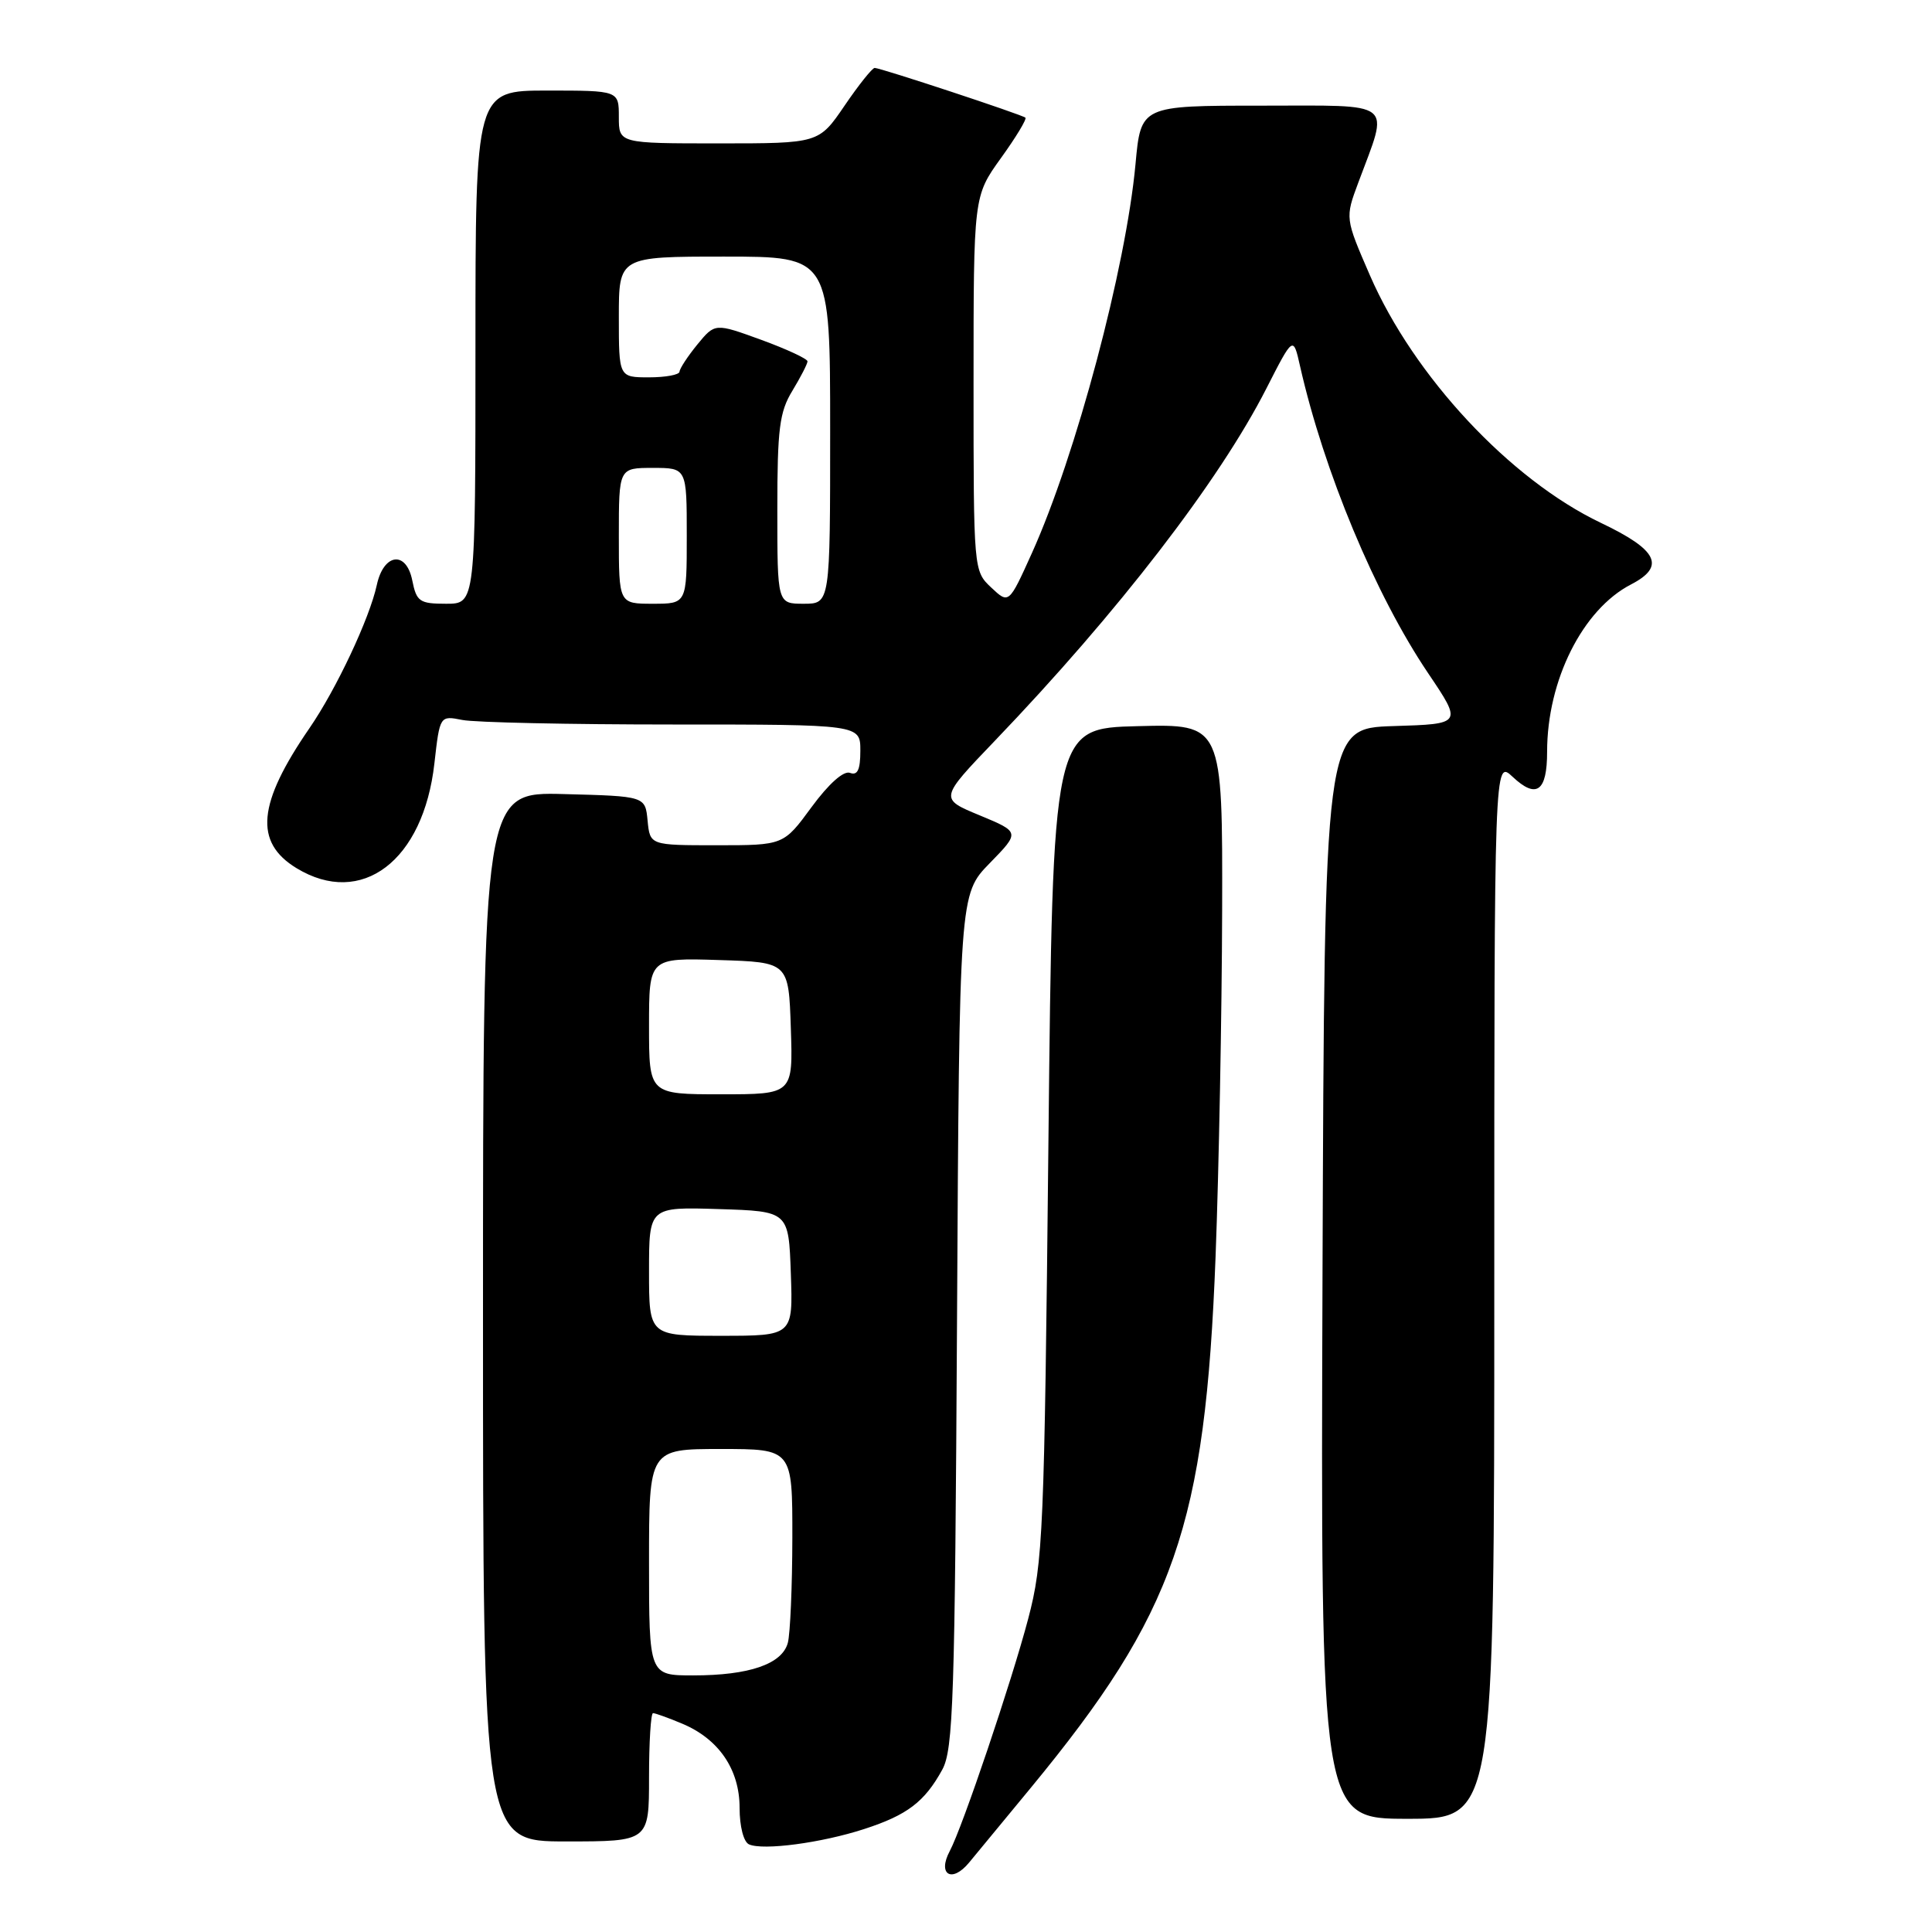 <?xml version="1.0" encoding="UTF-8" standalone="no"?>
<!DOCTYPE svg PUBLIC "-//W3C//DTD SVG 1.1//EN" "http://www.w3.org/Graphics/SVG/1.1/DTD/svg11.dtd" >
<svg xmlns="http://www.w3.org/2000/svg" xmlns:xlink="http://www.w3.org/1999/xlink" version="1.1" viewBox="0 0 256 256">
 <g >
 <path fill="currentColor"
d=" M 136.59 236.89 C 155.70 213.70 159.70 202.21 161.07 166.50 C 161.51 154.95 161.90 134.35 161.94 120.72 C 162.00 95.93 162.00 95.93 150.75 96.22 C 139.50 96.50 139.50 96.50 138.92 151.50 C 138.38 203.18 138.22 206.98 136.24 214.50 C 134.06 222.78 127.52 242.16 125.85 245.27 C 124.18 248.40 126.13 249.57 128.41 246.80 C 129.56 245.41 133.24 240.95 136.59 236.89 Z  M 114.50 242.36 C 120.21 240.51 122.51 238.76 124.85 234.50 C 126.32 231.83 126.53 225.21 126.81 175.00 C 127.12 118.50 127.12 118.50 131.14 114.38 C 135.16 110.26 135.16 110.26 129.82 108.04 C 124.47 105.83 124.47 105.83 131.82 98.16 C 148.13 81.15 161.54 63.75 167.79 51.50 C 171.36 44.50 171.36 44.50 172.26 48.50 C 175.42 62.47 182.25 78.85 189.24 89.21 C 193.77 95.93 193.77 95.93 184.64 96.21 C 175.50 96.50 175.50 96.50 175.24 168.75 C 174.99 241.00 174.99 241.00 186.49 241.00 C 198.00 241.00 198.00 241.00 198.00 170.83 C 198.00 100.65 198.00 100.65 200.43 102.93 C 203.59 105.90 205.00 104.88 205.00 99.62 C 205.00 90.14 209.71 80.75 216.12 77.44 C 220.74 75.05 219.67 72.87 212.10 69.27 C 200.10 63.54 187.34 49.87 181.52 36.48 C 178.23 28.90 178.23 28.90 179.98 24.20 C 184.08 13.18 185.11 14.00 167.10 14.00 C 151.17 14.00 151.17 14.00 150.46 21.75 C 149.19 35.47 142.57 60.35 136.74 73.27 C 133.68 80.05 133.68 80.05 131.34 77.85 C 129.01 75.66 129.00 75.56 129.00 50.83 C 129.00 26.00 129.00 26.00 132.62 20.96 C 134.62 18.19 136.08 15.77 135.87 15.59 C 135.39 15.18 116.68 9.00 115.90 9.00 C 115.58 9.00 113.78 11.25 111.91 14.00 C 108.50 19.00 108.50 19.00 95.25 19.00 C 82.00 19.00 82.00 19.00 82.00 15.50 C 82.00 12.00 82.00 12.00 72.50 12.00 C 63.00 12.00 63.00 12.00 63.00 46.00 C 63.00 80.00 63.00 80.00 59.12 80.00 C 55.60 80.00 55.19 79.72 54.63 76.92 C 53.84 72.93 50.84 73.30 49.93 77.51 C 48.97 81.95 44.56 91.32 41.01 96.48 C 34.12 106.49 33.65 111.59 39.28 115.03 C 47.91 120.29 56.11 114.07 57.56 101.15 C 58.28 94.81 58.28 94.81 61.27 95.40 C 62.91 95.73 75.44 96.00 89.13 96.00 C 114.00 96.00 114.00 96.00 114.00 99.47 C 114.00 102.00 113.63 102.79 112.63 102.41 C 111.79 102.09 109.82 103.84 107.54 106.94 C 103.83 112.00 103.83 112.00 94.98 112.00 C 86.13 112.00 86.13 112.00 85.81 108.75 C 85.50 105.50 85.50 105.50 74.75 105.22 C 64.00 104.93 64.00 104.93 64.00 174.47 C 64.00 244.00 64.00 244.00 75.00 244.00 C 86.00 244.00 86.00 244.00 86.00 235.50 C 86.00 230.82 86.24 227.00 86.53 227.00 C 86.82 227.00 88.55 227.62 90.36 228.38 C 95.24 230.41 98.00 234.46 98.00 239.55 C 98.00 242.01 98.53 244.07 99.25 244.39 C 101.12 245.22 108.84 244.20 114.50 242.36 Z  M 86.00 207.00 C 86.00 192.00 86.00 192.00 95.50 192.00 C 105.00 192.00 105.00 192.00 104.99 203.75 C 104.98 210.21 104.71 216.48 104.39 217.69 C 103.63 220.50 99.28 222.00 91.85 222.00 C 86.00 222.00 86.00 222.00 86.00 207.00 Z  M 86.00 168.46 C 86.00 159.92 86.00 159.92 95.25 160.21 C 104.50 160.50 104.50 160.50 104.79 168.75 C 105.08 177.00 105.08 177.00 95.54 177.00 C 86.00 177.00 86.00 177.00 86.00 168.46 Z  M 86.00 135.96 C 86.00 126.92 86.00 126.92 95.25 127.21 C 104.50 127.50 104.50 127.50 104.79 136.25 C 105.08 145.00 105.08 145.00 95.54 145.00 C 86.00 145.00 86.00 145.00 86.00 135.96 Z  M 82.00 71.00 C 82.00 62.00 82.00 62.00 86.50 62.00 C 91.00 62.00 91.00 62.00 91.00 71.00 C 91.00 80.00 91.00 80.00 86.50 80.00 C 82.00 80.00 82.00 80.00 82.00 71.00 Z  M 103.00 67.52 C 103.00 56.82 103.28 54.58 105.00 51.77 C 106.09 49.97 106.99 48.22 107.00 47.88 C 107.00 47.55 104.24 46.26 100.87 45.03 C 94.74 42.80 94.74 42.80 92.40 45.65 C 91.12 47.22 90.06 48.84 90.04 49.25 C 90.02 49.66 88.20 50.00 86.00 50.00 C 82.00 50.00 82.00 50.00 82.00 42.00 C 82.00 34.00 82.00 34.00 96.00 34.00 C 110.00 34.00 110.00 34.00 110.00 57.00 C 110.00 80.00 110.00 80.00 106.50 80.00 C 103.00 80.00 103.00 80.00 103.00 67.52 Z "/>
</g>
</svg>